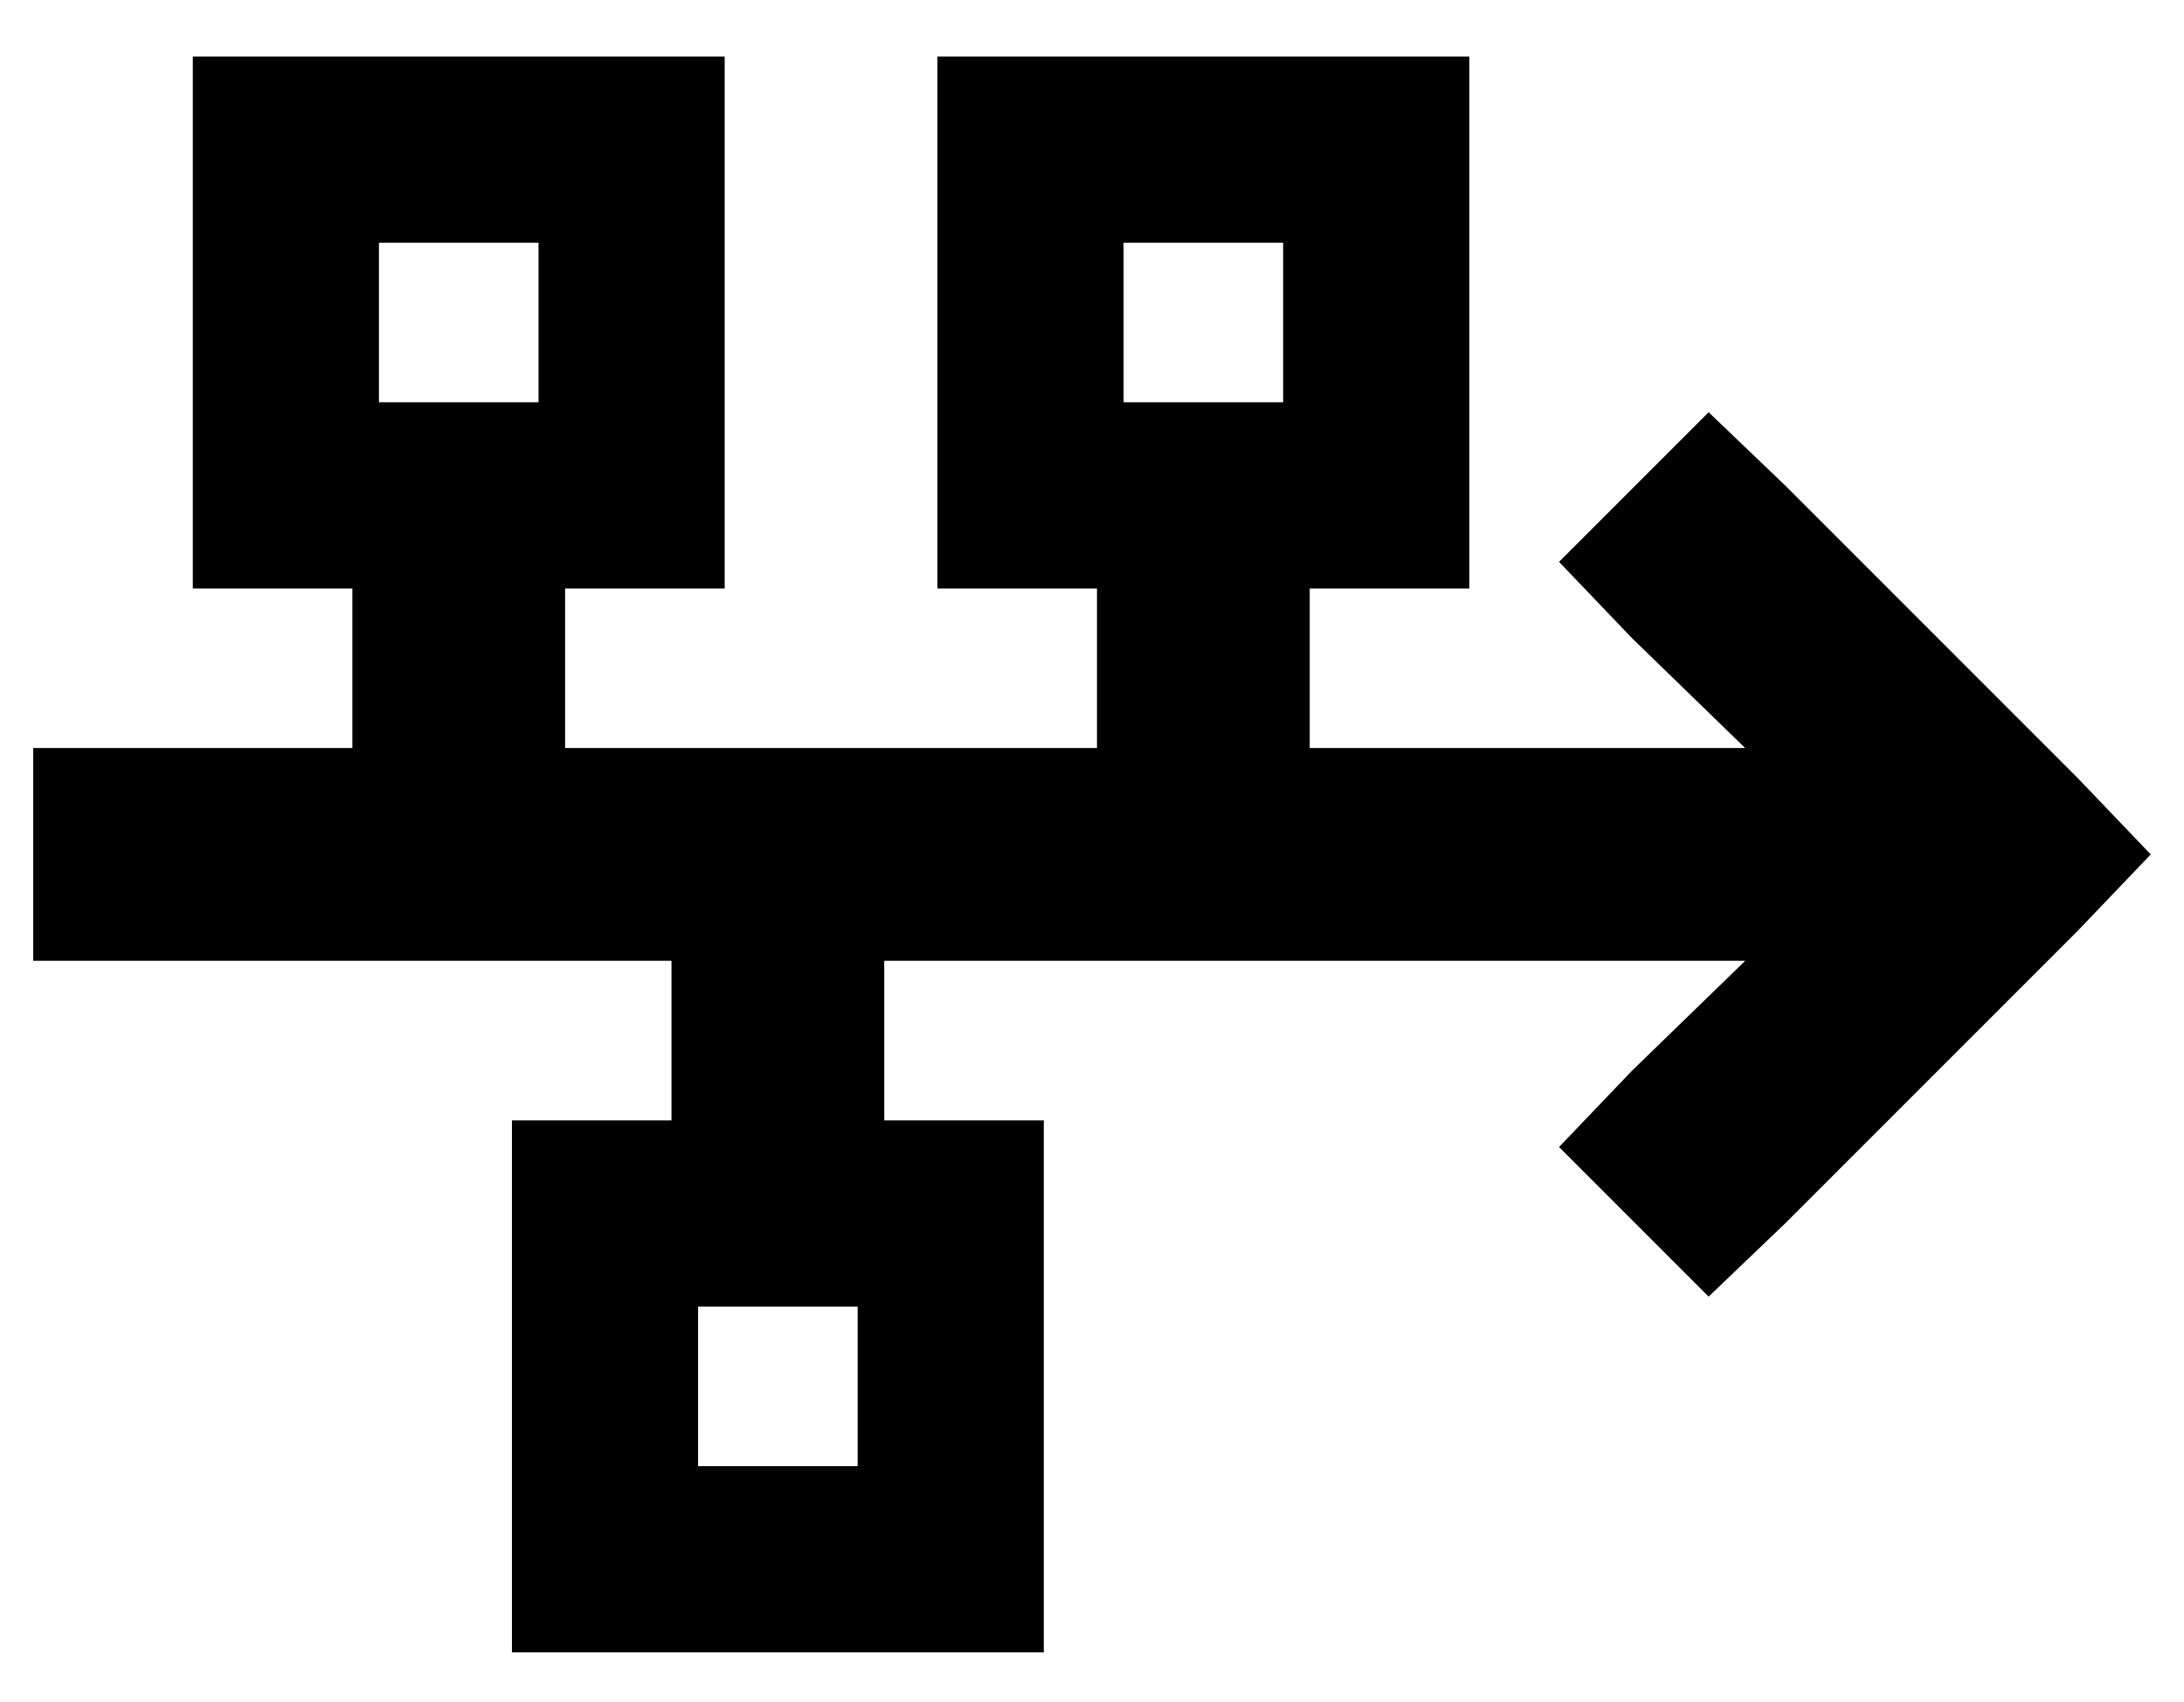 <?xml version="1.0" standalone="no"?>
<!DOCTYPE svg PUBLIC "-//W3C//DTD SVG 1.1//EN" "http://www.w3.org/Graphics/SVG/1.1/DTD/svg11.dtd" >
<svg xmlns="http://www.w3.org/2000/svg" xmlns:xlink="http://www.w3.org/1999/xlink" version="1.1" viewBox="-10 -40 657 512">
   <path fill="currentColor"
d="M152 33v48v-48v48h-48v0v-48v0h48v0zM104 -23h-56h56h-56v56v0v48v0v56v0h48v0v48v0h-64h-32v64v0h32h160v48v0h-48v0v56v0v48v0v56v0h56h104v-56v0v-48v0v-56v0h-48v0v-48v0h259v0l-34 33v0l-22 23v0l45 45v0l23 -22v0l88 -88v0l22 -23v0l-22 -23v0l-88 -88v0l-23 -22v0
l-45 45v0l22 23v0l34 33v0h-131v0v-48v0h48v0v-56v0v-48v0v-56v0h-56h-104v56v0v48v0v56v0h48v0v48v0h-160v0v-48v0h48v0v-56v0v-48v0v-56v0h-56h-48zM328 33h48h-48h48v48v0h-48v0v-48v0zM248 353v48v-48v48h-48v0v-48v0h48v0z" />
</svg>

